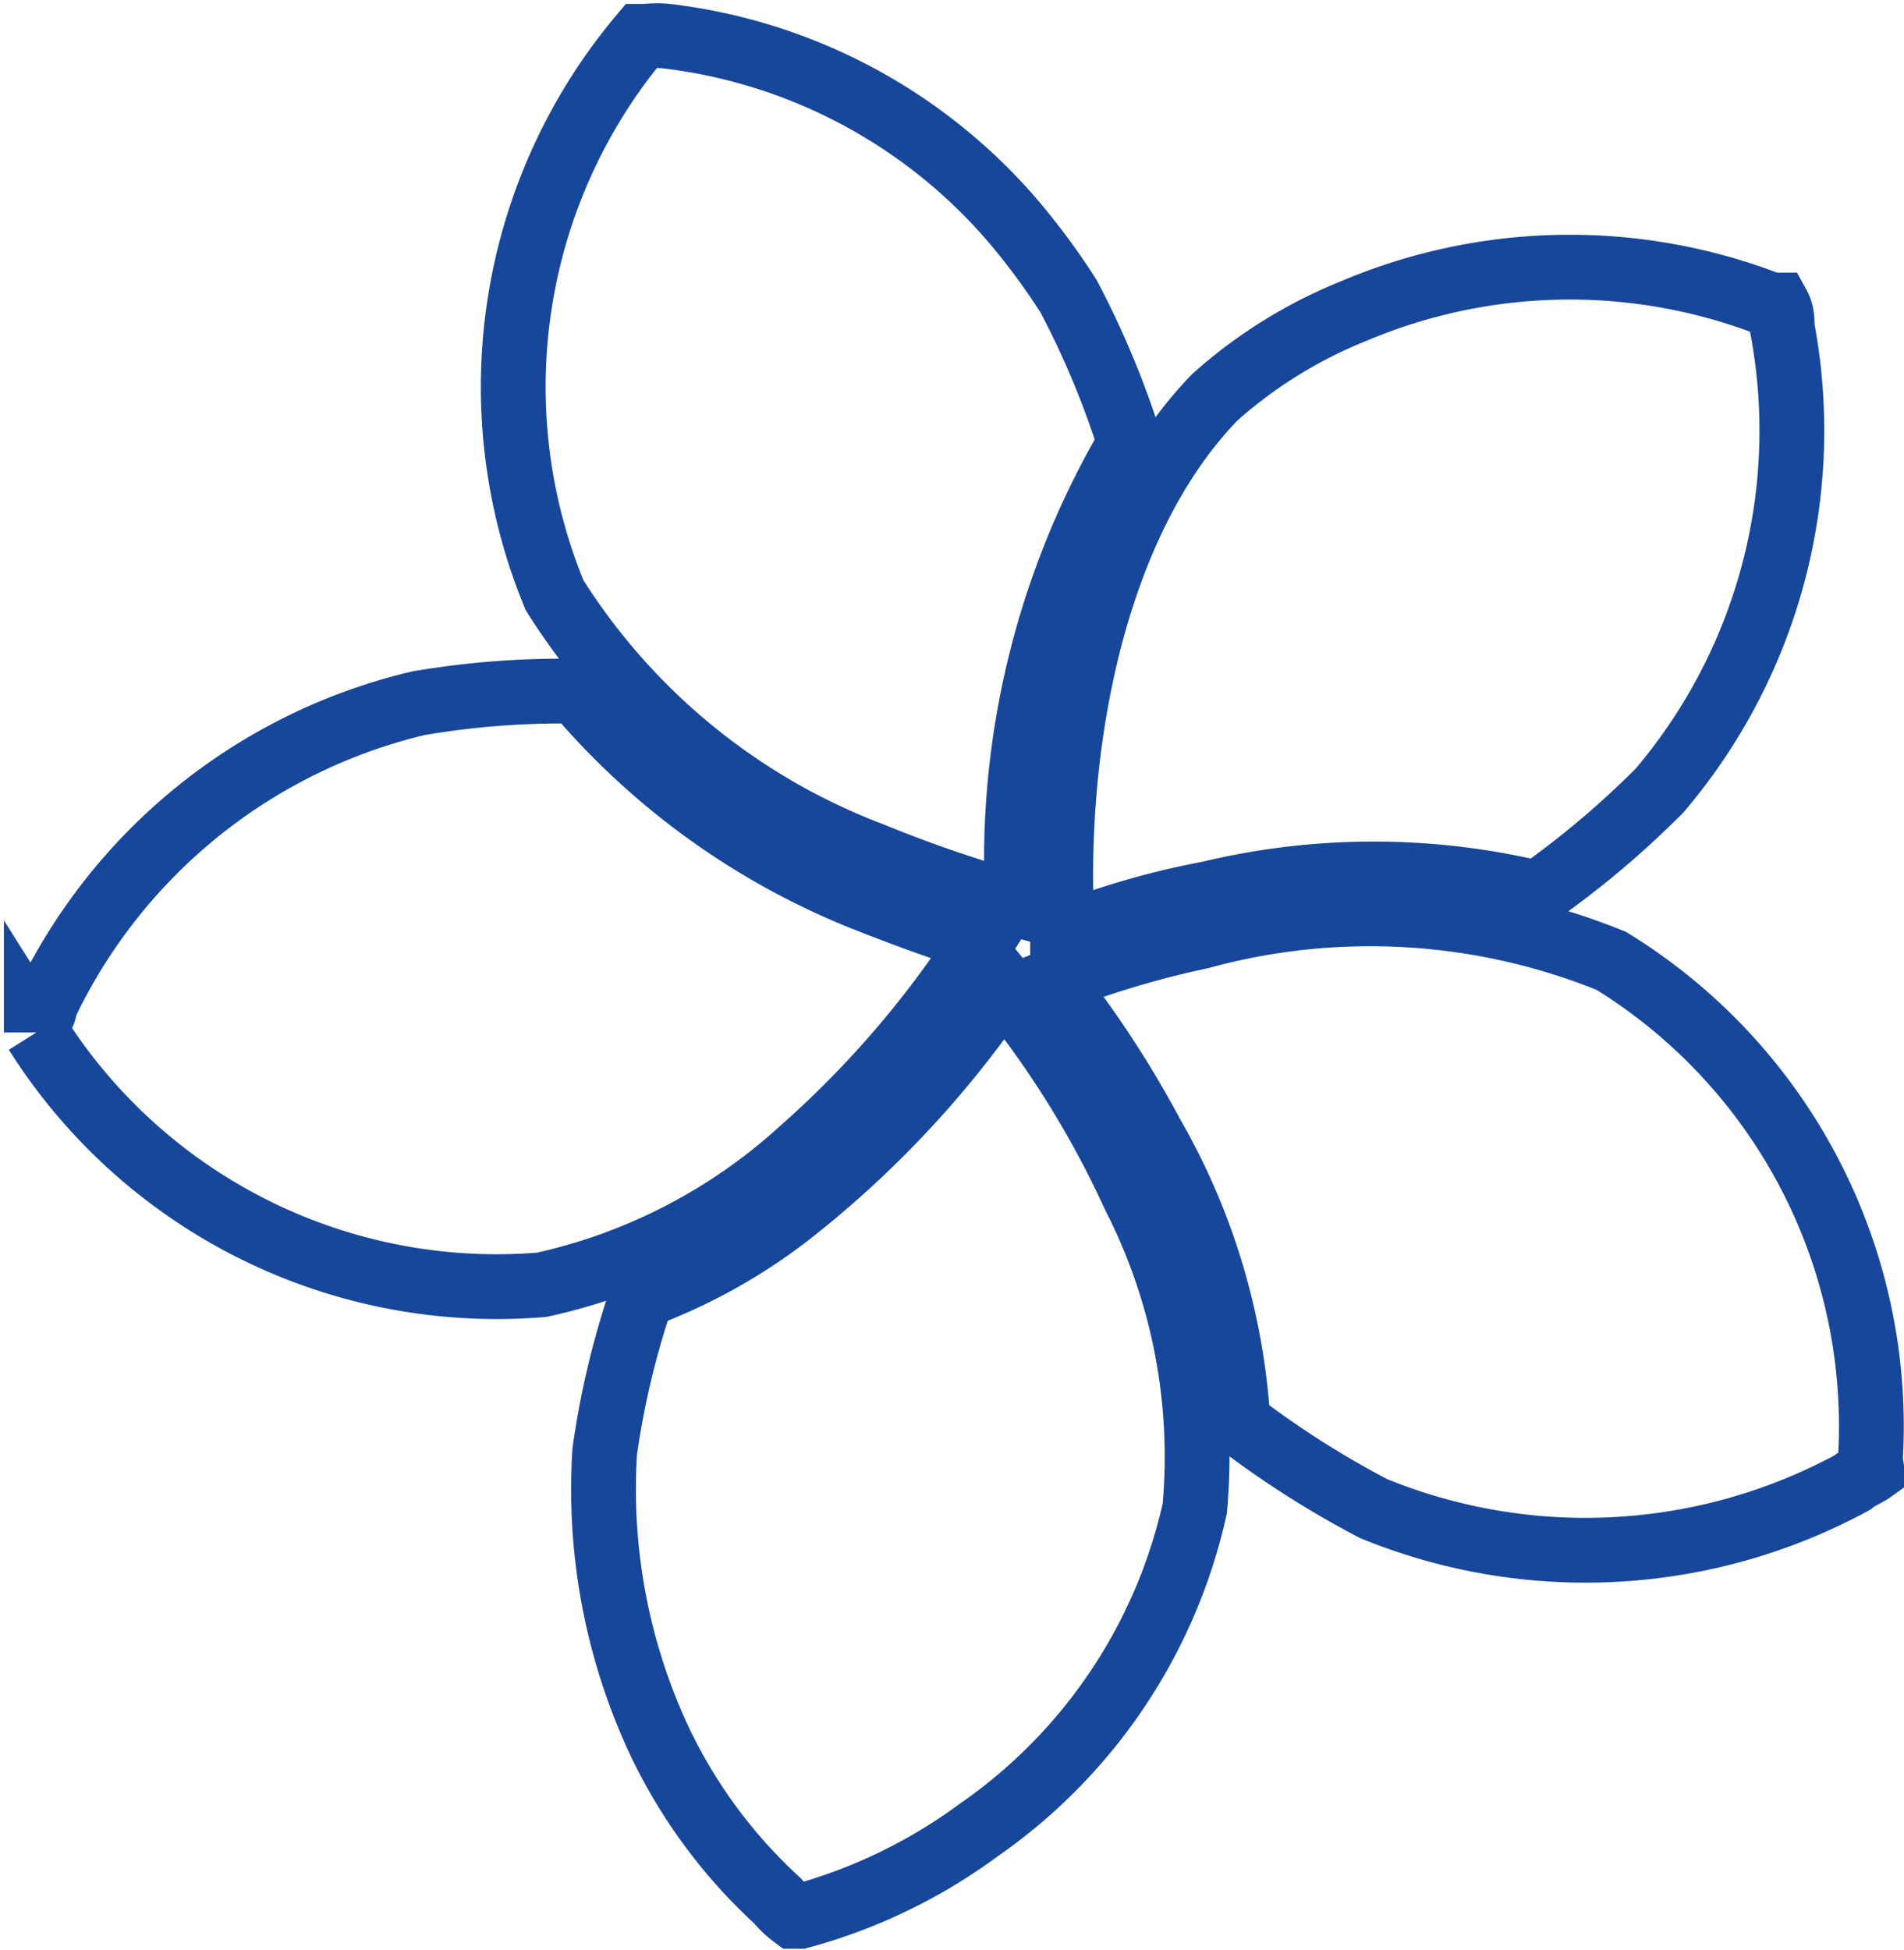 <svg xmlns="http://www.w3.org/2000/svg" viewBox="0 0 22.04 22.57"><defs><style>.cls-1{fill:none;stroke:#17479b;stroke-miterlimit:10;stroke-width:0.75px;}</style></defs><title>Champa_bullet</title><g id="Layer_2" data-name="Layer 2"><g id="icon"><path class="cls-1" d="M20.63,3.79c0-.08,0-.17-.05-.26l-.08,0a6.41,6.41,0,0,0-4.83.07,5.48,5.48,0,0,0-1.61,1c-1.44,1.49-1.89,4.13-1.76,6.23a9.29,9.29,0,0,1,1.7-.49,8.14,8.14,0,0,1,3.8,0,10.67,10.67,0,0,0,1.41-1.19A6.43,6.43,0,0,0,20.63,3.79Z"/><path class="cls-1" d="M21.65,16.9a6.32,6.32,0,0,0-3-5.78,7.43,7.43,0,0,0-4.75-.28,10.93,10.93,0,0,0-1.73.52,11.78,11.78,0,0,1,1.16,1.77,7.56,7.56,0,0,1,1,3.33,10.9,10.9,0,0,0,1.57,1,6.48,6.48,0,0,0,5.54-.3c.07-.06.16-.09.23-.14Z"/><path class="cls-1" d="M13.83,17.46a6.63,6.63,0,0,0-.7-3.62,11.2,11.2,0,0,0-1.52-2.44A11.67,11.67,0,0,1,9.1,14.08,6.46,6.46,0,0,1,7.43,15,9.76,9.76,0,0,0,7,16.8a6.88,6.88,0,0,0,.61,3.3A6,6,0,0,0,9,22a1.09,1.09,0,0,0,.19.18l.07,0a6.22,6.22,0,0,0,2.07-1A6.15,6.15,0,0,0,13.83,17.46Z"/><path class="cls-1" d="M13.08,5.13a10.25,10.25,0,0,0-.71-1.7,7.85,7.85,0,0,0-.47-.66A6.25,6.25,0,0,0,7.73.42a1.07,1.07,0,0,0-.25,0l-.06,0a6.31,6.31,0,0,0-1,6.47,7.46,7.46,0,0,0,3.67,3,15.39,15.39,0,0,0,1.69.58A9.52,9.52,0,0,1,13.08,5.13Z"/><path class="cls-1" d="M10,10.4A8.49,8.49,0,0,1,6.67,8a9.8,9.8,0,0,0-1.83.14A6.42,6.42,0,0,0,.52,11.64c0,.09-.07.17-.1.25l0,.06a6.3,6.3,0,0,0,5.85,2.92,6.54,6.54,0,0,0,3-1.55,11.64,11.64,0,0,0,2.1-2.44C11,10.78,10.56,10.62,10,10.4Z"/></g></g></svg>